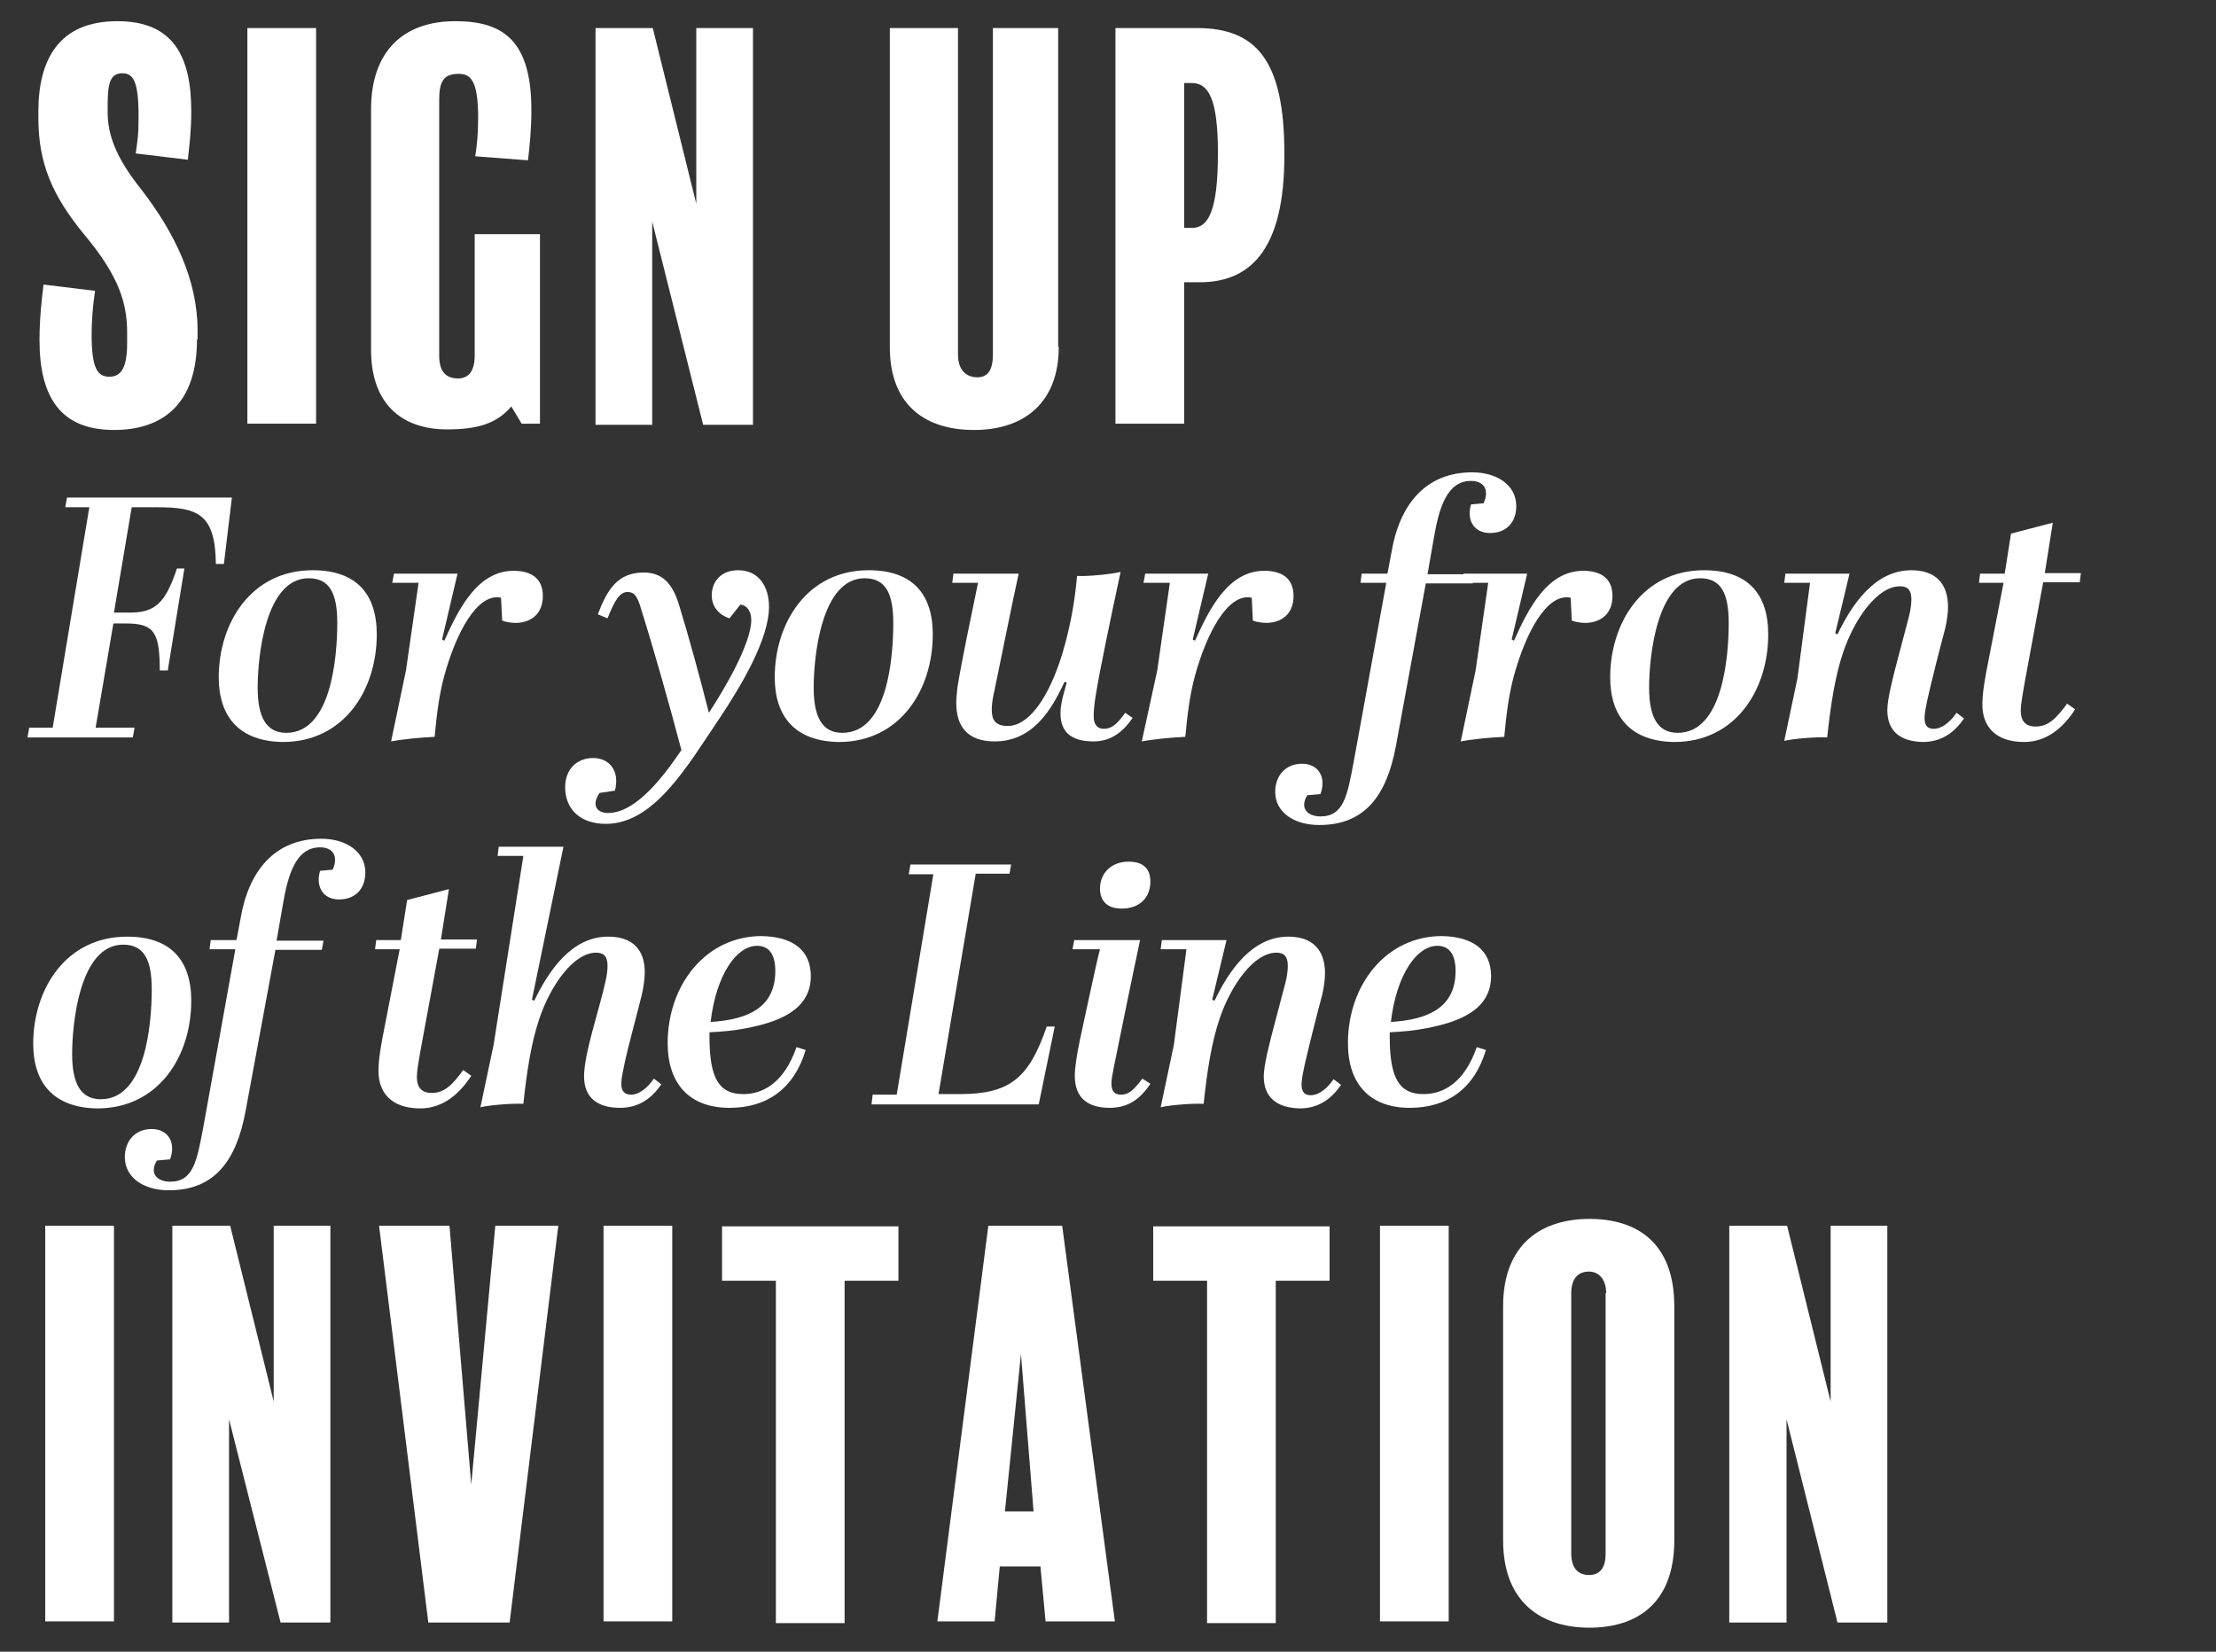 <?xml version="1.0" encoding="utf-8"?>
<!-- Generator: Adobe Illustrator 27.5.0, SVG Export Plug-In . SVG Version: 6.00 Build 0)  -->
<svg version="1.1" id="Layer_1" xmlns="http://www.w3.org/2000/svg" xmlns:xlink="http://www.w3.org/1999/xlink" x="0px" y="0px"
	 viewBox="0 0 387 288.5" enable-background="new 0 0 387 288.5" xml:space="preserve">
<rect x="0" y="0" width="387" height="288.5" fill="#333333" stroke="none"/>
<g>
	<path fill="#FFFFFF" d="M34.4,59.3c0,11.1-5.8,15.8-14.5,15.8c-9.3,0-13-5.7-13-15.7c0-3.8,0.4-7.2,0.7-9.7l9,1.1
		c-0.4,2.6-0.6,5.3-0.6,7.6c0,5.9,1,7.4,3.1,7.4c2,0,3.1-1.5,3.1-5.8v-1.9c0-5.1-1.4-9.8-7.3-16.9c-5.8-7-8.2-12.7-8.2-20.6v-1.1
		c0-9,3.5-15.8,13.8-15.8c9.8,0,12.9,6.2,12.9,15.7c0,3.4-0.3,5.8-0.6,8.5l-9.1-1.1c0.3-2.3,0.5-2.9,0.5-6.5c0-6-0.9-7.5-2.8-7.5
		c-2,0-2.6,1.4-2.6,5.4v1.4c0,4,1.5,8,5.8,13.4c5.9,7.6,9.9,15.9,9.9,24.7V59.3z"/>
	<path fill="#FFFFFF" d="M55.2,74h-12V4.9h12V74z"/>
	<path fill="#FFFFFF" d="M94.3,74h-3.2l-1.8-3c-2.5,2.9-5.7,4-11.2,4c-8.1,0-13.3-4.6-13.3-13.9V19.1c0-10.3,5.8-15.4,14.7-15.4
		c8.2,0,13.3,3.2,13.3,15.5c0,3.3-0.3,6.5-0.6,8.8L83,27.3c0.3-2,0.5-3.8,0.5-6.8c0-6.6-1.4-7.6-3.4-7.6c-2.7,0-3.4,1.4-3.4,4.6
		v44.6c0,2.6,1,4,3.3,4c1.9,0,2.9-1.4,2.9-4V40.9h11.4V74z"/>
	<path fill="#FFFFFF" d="M131.6,74.2h-8.8l-8.9-35.5v35.5h-9.9V4.9H114l7.6,30.7V4.9h9.9V74.2z"/>
	<path fill="#FFFFFF" d="M184.9,60.6c0,9.6-5.9,14.5-14.8,14.5c-9.1,0-14.7-4.9-14.7-14.4V4.9h11.9v57c0,2.6,1.3,4,3.4,4
		c1.9,0,2.7-1.4,2.7-4V4.9h11.4V60.6z"/>
	<path fill="#FFFFFF" d="M209.5,49.3h-2.7V74h-12V4.9h14.2c10.3,0,15.3,5.5,15.3,21.9C224.4,44.1,218,49.3,209.5,49.3z M208.1,14.5
		h-1.3v25.3h1.4c2.7,0,4.5-2.7,4.5-13C212.7,17.1,211,14.5,208.1,14.5z"/>
	<path fill="#FFFFFF" d="M40.5,86.9l-1.4,11.6h-1.4c-0.1-8.8-3.2-9.9-10.3-9.9H23L19.9,107h2.8c4.4,0,6.2-1.7,8.2-7.7h1.3l-2.9,17.8
		h-1.4c0-6.7-1-8.2-5.9-8.2h-2.2l-3.1,18.2h6.8l-0.3,1.7H4.8l0.3-1.7h4.1l6.4-38.5h-4.2l0.3-1.7H40.5z"/>
	<path fill="#FFFFFF" d="M38.2,118.3c0-9.4,5.6-18.7,16.4-18.7c7.6,0,11.2,4.1,11.2,11.2c0,9.8-5.8,18.8-16.4,18.8
		C41.8,129.5,38.2,125.2,38.2,118.3z M58.9,108.8c0-5.1-1.3-7.8-5-7.8c-7.6,0-8.9,13.8-8.9,19.1c0,5,1.4,7.9,5,7.9
		C57.9,128,58.9,114.6,58.9,108.8z"/>
	<path fill="#FFFFFF" d="M70.9,117.1l2.2-15.3h-4.6l0.3-1.6h11.1l-2.7,11.5l0.4,0.2c2.6-5.8,5.9-12.2,12.1-12.2
		c2.8,0,5.1,1.1,5.1,4.4c0,3.1-2,4.6-4.6,4.7c-0.8,0-1.7-0.1-2.5-0.4l-0.2-4c-4.2-0.9-7.9,6.3-9.9,13.6c-0.9,3.3-1.3,6.5-1.7,10.7
		c-2.3,0.1-5.5,0.4-7.6,0.8L70.9,117.1z"/>
	<path fill="#FFFFFF" d="M104.7,138.5c-0.4,0.6-0.7,1.3-0.7,1.8c0,1,0.7,1.7,2.2,1.7c3.3,0,7.4-2.9,12.8-11c-2-7.6-4.8-17.5-7-24.5
		c-0.7-2.5-1.3-3.1-2.4-3.1c-1.3,0-2.2,1.3-3.5,4.6l-1.7-0.7c1.6-4.2,3.4-7.3,8-7.3c3.1,0,5,1.7,6.2,5.7c1.8,5.9,3.6,12.5,5.2,18.8
		c2.9-4.4,7.4-12.2,7.4-16.2c0-1.6-0.8-2.6-1.9-2.7l-1.9,2.4c-1.9-0.6-3.1-2.1-3.1-4c0-2.5,1.7-4.4,4.6-4.4c3.5,0,5.4,2.7,5.4,6.4
		c0,5.6-4.8,13.7-8.6,19.4c-5.6,8.3-11.4,18.5-19.9,18.5c-4.4,0-7.1-2.5-7.1-6.4c0-3.1,2-5.1,4.9-5.1c2.7,0,4.7,2.1,3.8,5.7
		L104.7,138.5z"/>
	<path fill="#FFFFFF" d="M135.3,118.3c0-9.4,5.6-18.7,16.4-18.7c7.6,0,11.2,4.1,11.2,11.2c0,9.8-5.8,18.8-16.4,18.8
		C138.9,129.5,135.3,125.2,135.3,118.3z M156,108.8c0-5.1-1.3-7.8-5-7.8c-7.6,0-8.9,13.8-8.9,19.1c0,5,1.4,7.9,5,7.9
		C155.1,128,156,114.6,156,108.8z"/>
	<path fill="#FFFFFF" d="M170.8,101.8h-4.5l0.2-1.6h11.4c-0.7,3-4.1,19.9-4.4,21.2c-0.2,1-0.3,1.8-0.3,2.6c0,1.7,0.6,2.8,2.8,2.8
		c4.2,0,7.9-6.4,10-14.3c1.1-4.1,1.7-7.6,2.1-11.9c1.9,0.1,5.9-0.3,7.6-0.7c-1.7,7.9-3.7,17.5-4.3,21.3c-0.3,1.7-0.4,3-0.4,3.9
		c0,1.3,0.5,2.2,1.8,2.2c1.3,0,2.3-0.8,3.7-2.8l1.3,0.9c-1.5,2.2-3.6,4.1-6.8,4.1c-4,0-5.8-1.7-5.8-4.9c0-1,0.2-2.2,0.6-3.6l0.5-1.8
		l-0.4-0.1c-2.3,5-5.6,10.4-12.2,10.4c-4.9,0-6.7-2.8-6.7-6.7c0-0.8,0.1-1.7,0.2-2.7C167.9,115.7,169.6,107.6,170.8,101.8z"/>
	<path fill="#FFFFFF" d="M202.1,117.1l2.2-15.3h-4.6l0.3-1.6H211l-2.7,11.5l0.4,0.2c2.6-5.8,5.9-12.2,12.1-12.2
		c2.8,0,5.1,1.1,5.1,4.4c0,3.1-2,4.6-4.6,4.7c-0.8,0-1.7-0.1-2.5-0.4l-0.2-4c-4.2-0.9-7.9,6.3-9.9,13.6c-0.9,3.3-1.3,6.5-1.7,10.7
		c-2.3,0.1-5.5,0.4-7.6,0.8L202.1,117.1z"/>
	<path fill="#FFFFFF" d="M242.1,101.8h-4.5l0.2-1.6h4.5l0.7-3.7c1.4-8.4,6-14,14.1-14c4.3,0,7.7,2.2,7.7,5.9c0,2.8-1.7,4.7-4.6,4.7
		c-2.9,0-4.1-2.4-3.3-5l2.2-0.2c1.1-2.5-0.1-3.9-2.2-3.9c-4.2,0-5.6,4.7-6.5,10l-1.1,6.3h8.2l-0.3,1.6H249l-5.2,28.3
		c-1.6,8.7-5.4,13.9-13.4,13.9c-4.4,0-7.7-2.2-7.7-5.8c0-2.7,1.7-4.9,4.7-4.9c2.8,0,4.3,2.3,3.2,5.3l-2.3,0.2
		c-1.4,2.3,0.1,3.7,2.3,3.7c4.1,0,4.7-3.7,5.8-9.5L242.1,101.8z"/>
	<path fill="#FFFFFF" d="M257.7,117.1l2.2-15.3h-4.6l0.3-1.6h11.1l-2.7,11.5l0.4,0.2c2.6-5.8,5.9-12.2,12.1-12.2
		c2.8,0,5.1,1.1,5.1,4.4c0,3.1-2,4.6-4.6,4.7c-0.8,0-1.7-0.1-2.5-0.4l-0.2-4c-4.2-0.9-7.9,6.3-9.9,13.6c-0.9,3.3-1.3,6.5-1.7,10.7
		c-2.3,0.1-5.5,0.4-7.6,0.8L257.7,117.1z"/>
	<path fill="#FFFFFF" d="M281.2,118.3c0-9.4,5.6-18.7,16.4-18.7c7.6,0,11.2,4.1,11.2,11.2c0,9.8-5.8,18.8-16.4,18.8
		C284.8,129.5,281.2,125.2,281.2,118.3z M301.9,108.8c0-5.1-1.3-7.8-5-7.8c-7.6,0-8.9,13.8-8.9,19.1c0,5,1.4,7.9,5,7.9
		C300.9,128,301.9,114.6,301.9,108.8z"/>
	<path fill="#FFFFFF" d="M329.6,124c0-1.9,1-5.8,1.9-9.2l1.9-7.2c0.3-1.2,0.4-2.2,0.4-2.9c0-1.6-0.6-2.3-2-2.3
		c-3.9,0-7.9,5.6-9.9,11.5c-1.4,4.1-2.2,9.2-2.8,14.9c-1.9-0.1-5.8,0.2-7.5,0.6l2.3-10.9l2.2-16.7h-4.5l0.2-1.6H323l-2.5,10.4
		l0.4,0.2c2.5-5.2,6.5-11.2,12.9-11.2c4.2,0,6.4,2.3,6.4,6.4c0,1.1-0.2,2.5-0.5,3.8c-0.8,2.9-2.6,10.1-3.1,12.4
		c-0.2,1-0.5,2.3-0.5,3.2c0,1.4,0.6,1.9,1.6,1.9c1.4,0,2.8-1.1,4-2.8l1.3,1c-1.6,2.3-3.8,4.1-7.2,4.1
		C331.8,129.5,329.6,127.7,329.6,124z"/>
	<path fill="#FFFFFF" d="M356.8,101.8l-3.1,16.8c-0.5,2.8-0.8,4.5-0.8,5.5c0,1.8,0.8,2.8,2.6,2.8c2.2,0,3.6-1.4,5.5-4l1.4,1
		c-2,3.1-4.9,5.7-8.9,5.7c-5.2,0-7.3-2.9-7.3-6.5c0-2.1,0.4-4.4,1.1-7.9l2.6-13.4h-4.3l0.2-1.6h4.3l1.1-7l7.3-1.9l-1.4,8.8h6.3
		l-0.2,1.6H356.8z"/>
	<path fill="#FFFFFF" d="M5.8,182.3c0-9.4,5.6-18.7,16.4-18.7c7.6,0,11.2,4.1,11.2,11.2c0,9.8-5.8,18.8-16.4,18.8
		C9.4,193.5,5.8,189.2,5.8,182.3z M26.5,172.8c0-5.1-1.3-7.8-5-7.8c-7.6,0-8.9,13.8-8.9,19.1c0,5,1.4,7.9,5,7.9
		C25.5,192,26.5,178.6,26.5,172.8z"/>
	<path fill="#FFFFFF" d="M41.1,165.8h-4.5l0.2-1.6h4.5l0.7-3.7c1.4-8.4,6-14,14.1-14c4.3,0,7.7,2.2,7.7,5.9c0,2.8-1.7,4.7-4.6,4.7
		c-2.9,0-4.1-2.4-3.3-5l2.2-0.2c1.1-2.5-0.1-3.9-2.2-3.9c-4.2,0-5.6,4.7-6.5,10l-1.1,6.3h8.2l-0.3,1.6h-8.1L42.9,194
		c-1.6,8.7-5.4,13.9-13.4,13.9c-4.4,0-7.7-2.2-7.7-5.8c0-2.7,1.7-4.9,4.7-4.9c2.8,0,4.3,2.3,3.2,5.3l-2.3,0.2
		c-1.4,2.3,0.1,3.7,2.3,3.7c4.1,0,4.7-3.7,5.8-9.5L41.1,165.8z"/>
	<path fill="#FFFFFF" d="M76.7,165.8l-3.1,16.8c-0.5,2.8-0.8,4.5-0.8,5.5c0,1.8,0.8,2.8,2.6,2.8c2.2,0,3.6-1.4,5.5-4l1.4,1
		c-2,3.1-4.9,5.7-8.9,5.7c-5.2,0-7.3-2.9-7.3-6.5c0-2.1,0.4-4.4,1.1-7.9l2.6-13.4h-4.3l0.2-1.6H70l1.1-7l7.3-1.9l-1.4,8.8h6.3
		l-0.2,1.6H76.7z"/>
	<path fill="#FFFFFF" d="M102,188c0-4,2.7-11.8,3.7-16.4c0.3-1.2,0.4-2.2,0.4-2.9c0-1.6-0.6-2.3-2-2.3c-3.9,0-7.9,5.6-9.9,11.5
		c-1.4,4.1-2.2,9.2-2.8,14.9c-1.9-0.1-5.8,0.2-7.5,0.6l2.3-10.9l5.2-33h-4.5l0.2-1.6h11.3l-5.5,26.7l0.4,0.2
		c2.5-5.2,6.5-11.2,12.9-11.2c4.2,0,6.4,2.2,6.4,6.2c0,1.1-0.2,2.6-0.5,3.9c-0.7,2.9-2.5,9.4-3.1,12.4c-0.2,1-0.5,2.3-0.5,3.2
		c0,1.4,0.7,1.9,1.7,1.9c1.4,0,2.8-1.1,4-2.8l1.3,1c-1.6,2.3-3.8,4.1-7.2,4.1C104.3,193.5,102,191.7,102,188z"/>
	<path fill="#FFFFFF" d="M141.6,170.5c0,6.2-6.2,8.1-11.3,9.1c-2,0.4-4.2,0.6-6.4,0.7v0.8c0,7.3,1.7,10,5.9,10
		c3.4,0,7.1-1.9,9.3-8.2l1.6,0.5c-2,6.7-6.7,10.1-13.3,10.1c-7,0-10.8-4.2-10.8-11.3c0-10.2,6.7-18.7,16.4-18.7
		C138.5,163.6,141.6,166,141.6,170.5z M132.2,165.2c-3.5,0-7.1,4.9-8.1,13.3c6.5-0.4,11.3-2.5,11.3-8.9
		C135.4,166.7,134.3,165.2,132.2,165.2z"/>
	<path fill="#FFFFFF" d="M176.6,150.9l-0.3,1.7h-5.9l-6.5,38.5h3.7c8.8,0,12.1-2.8,15.2-11.8h1.4l-2.8,13.6h-29.2l0.2-1.7h4.2
		l6.4-38.5h-4.3l0.3-1.7H176.6z"/>
	<path fill="#FFFFFF" d="M200.9,189.3c-1.8,2.7-3.9,4.2-7.1,4.2c-3.8,0-6.1-1.7-6.1-5.6c0-1.2,0.3-3.5,0.9-6.3
		c0.7-3.2,2.9-13.6,3.5-15.8h-4.8l0.3-1.6h11.5c-0.7,3.2-4.4,21.2-4.6,22.3c-0.2,1.1-0.4,2-0.4,2.7c0,1.5,0.6,2,1.7,2
		c1.3,0,2.2-0.8,3.7-2.8L200.9,189.3z M192.1,155.2c0-2.6,1.9-4.7,5-4.7c2.3,0,3.8,1,3.8,3.5c0,2.8-1.9,4.7-5,4.7
		C193.1,158.7,192.1,157.1,192.1,155.2z"/>
	<path fill="#FFFFFF" d="M220.7,188c0-1.9,1-5.8,1.9-9.2l1.9-7.2c0.3-1.2,0.4-2.2,0.4-2.9c0-1.6-0.6-2.3-2-2.3
		c-3.9,0-7.9,5.6-9.9,11.5c-1.4,4.1-2.2,9.2-2.8,14.9c-1.9-0.1-5.8,0.2-7.5,0.6l2.3-10.9l2.2-16.7h-4.5l0.2-1.6h11.3l-2.5,10.4
		l0.4,0.2c2.5-5.2,6.5-11.2,12.9-11.2c4.2,0,6.4,2.3,6.4,6.4c0,1.1-0.2,2.5-0.5,3.8c-0.8,2.9-2.6,10.1-3.1,12.4
		c-0.2,1-0.5,2.3-0.5,3.2c0,1.4,0.6,1.9,1.6,1.9c1.4,0,2.8-1.1,4-2.8l1.3,1c-1.6,2.3-3.8,4.1-7.2,4.1
		C223,193.5,220.7,191.7,220.7,188z"/>
	<path fill="#FFFFFF" d="M260.4,170.5c0,6.2-6.2,8.1-11.3,9.1c-2,0.4-4.2,0.6-6.4,0.7v0.8c0,7.3,1.7,10,5.9,10
		c3.4,0,7.1-1.9,9.3-8.2l1.6,0.5c-2,6.7-6.7,10.1-13.3,10.1c-7,0-10.8-4.2-10.8-11.3c0-10.2,6.7-18.7,16.4-18.7
		C257.3,163.6,260.4,166,260.4,170.5z M251,165.2c-3.5,0-7.1,4.9-8.1,13.3c6.5-0.4,11.3-2.5,11.3-8.9
		C254.2,166.7,253.1,165.2,251,165.2z"/>
	<path fill="#FFFFFF" d="M19.9,283.2h-12v-69.1h12V283.2z"/>
	<path fill="#FFFFFF" d="M57.8,283.4h-8.8L40,247.9v35.5h-9.9v-69.3h10.1l7.6,30.7v-30.7h9.9V283.4z"/>
	<path fill="#FFFFFF" d="M97.5,214.1L89,283.4H74.8l-8.6-69.3h12.3l3.8,45.2l4.2-45.2H97.5z"/>
	<path fill="#FFFFFF" d="M117.4,283.2h-12v-69.1h12V283.2z"/>
	<path fill="#FFFFFF" d="M156.9,223.7h-9.4v59.8h-12v-59.8h-9.4v-9.5h30.8V223.7z"/>
	<path fill="#FFFFFF" d="M194.7,283.2h-12.1l-0.9-9.6h-7.1l-0.9,9.6h-10l8.9-69.1h12.9L194.7,283.2z M180.5,264l-2.2-27.5l-2.8,27.5
		H180.5z"/>
	<path fill="#FFFFFF" d="M232.3,223.7h-9.5v59.8h-12v-59.8h-9.4v-9.5h30.8V223.7z"/>
	<path fill="#FFFFFF" d="M253,283.2h-12v-69.1h12V283.2z"/>
	<path fill="#FFFFFF" d="M292.4,269c0,11.3-6.8,15.3-14.8,15.3c-8.2,0-15.1-4.2-15.1-15.3v-40.8c0-11.2,7-15.3,15.1-15.3
		s14.8,4,14.8,15.3V269z M280.5,225.9c0-2.7-1.5-3.8-3-3.8c-1.8,0-3.1,1.1-3.1,3.8v45.4c0,2.6,1.2,3.8,3.1,3.8
		c1.8,0,2.9-1.1,2.9-3.7V225.9z"/>
	<path fill="#FFFFFF" d="M329.7,283.4h-8.8l-8.9-35.5v35.5H302v-69.3h10.1l7.6,30.7v-30.7h9.9V283.4z"/>
</g>
</svg>

